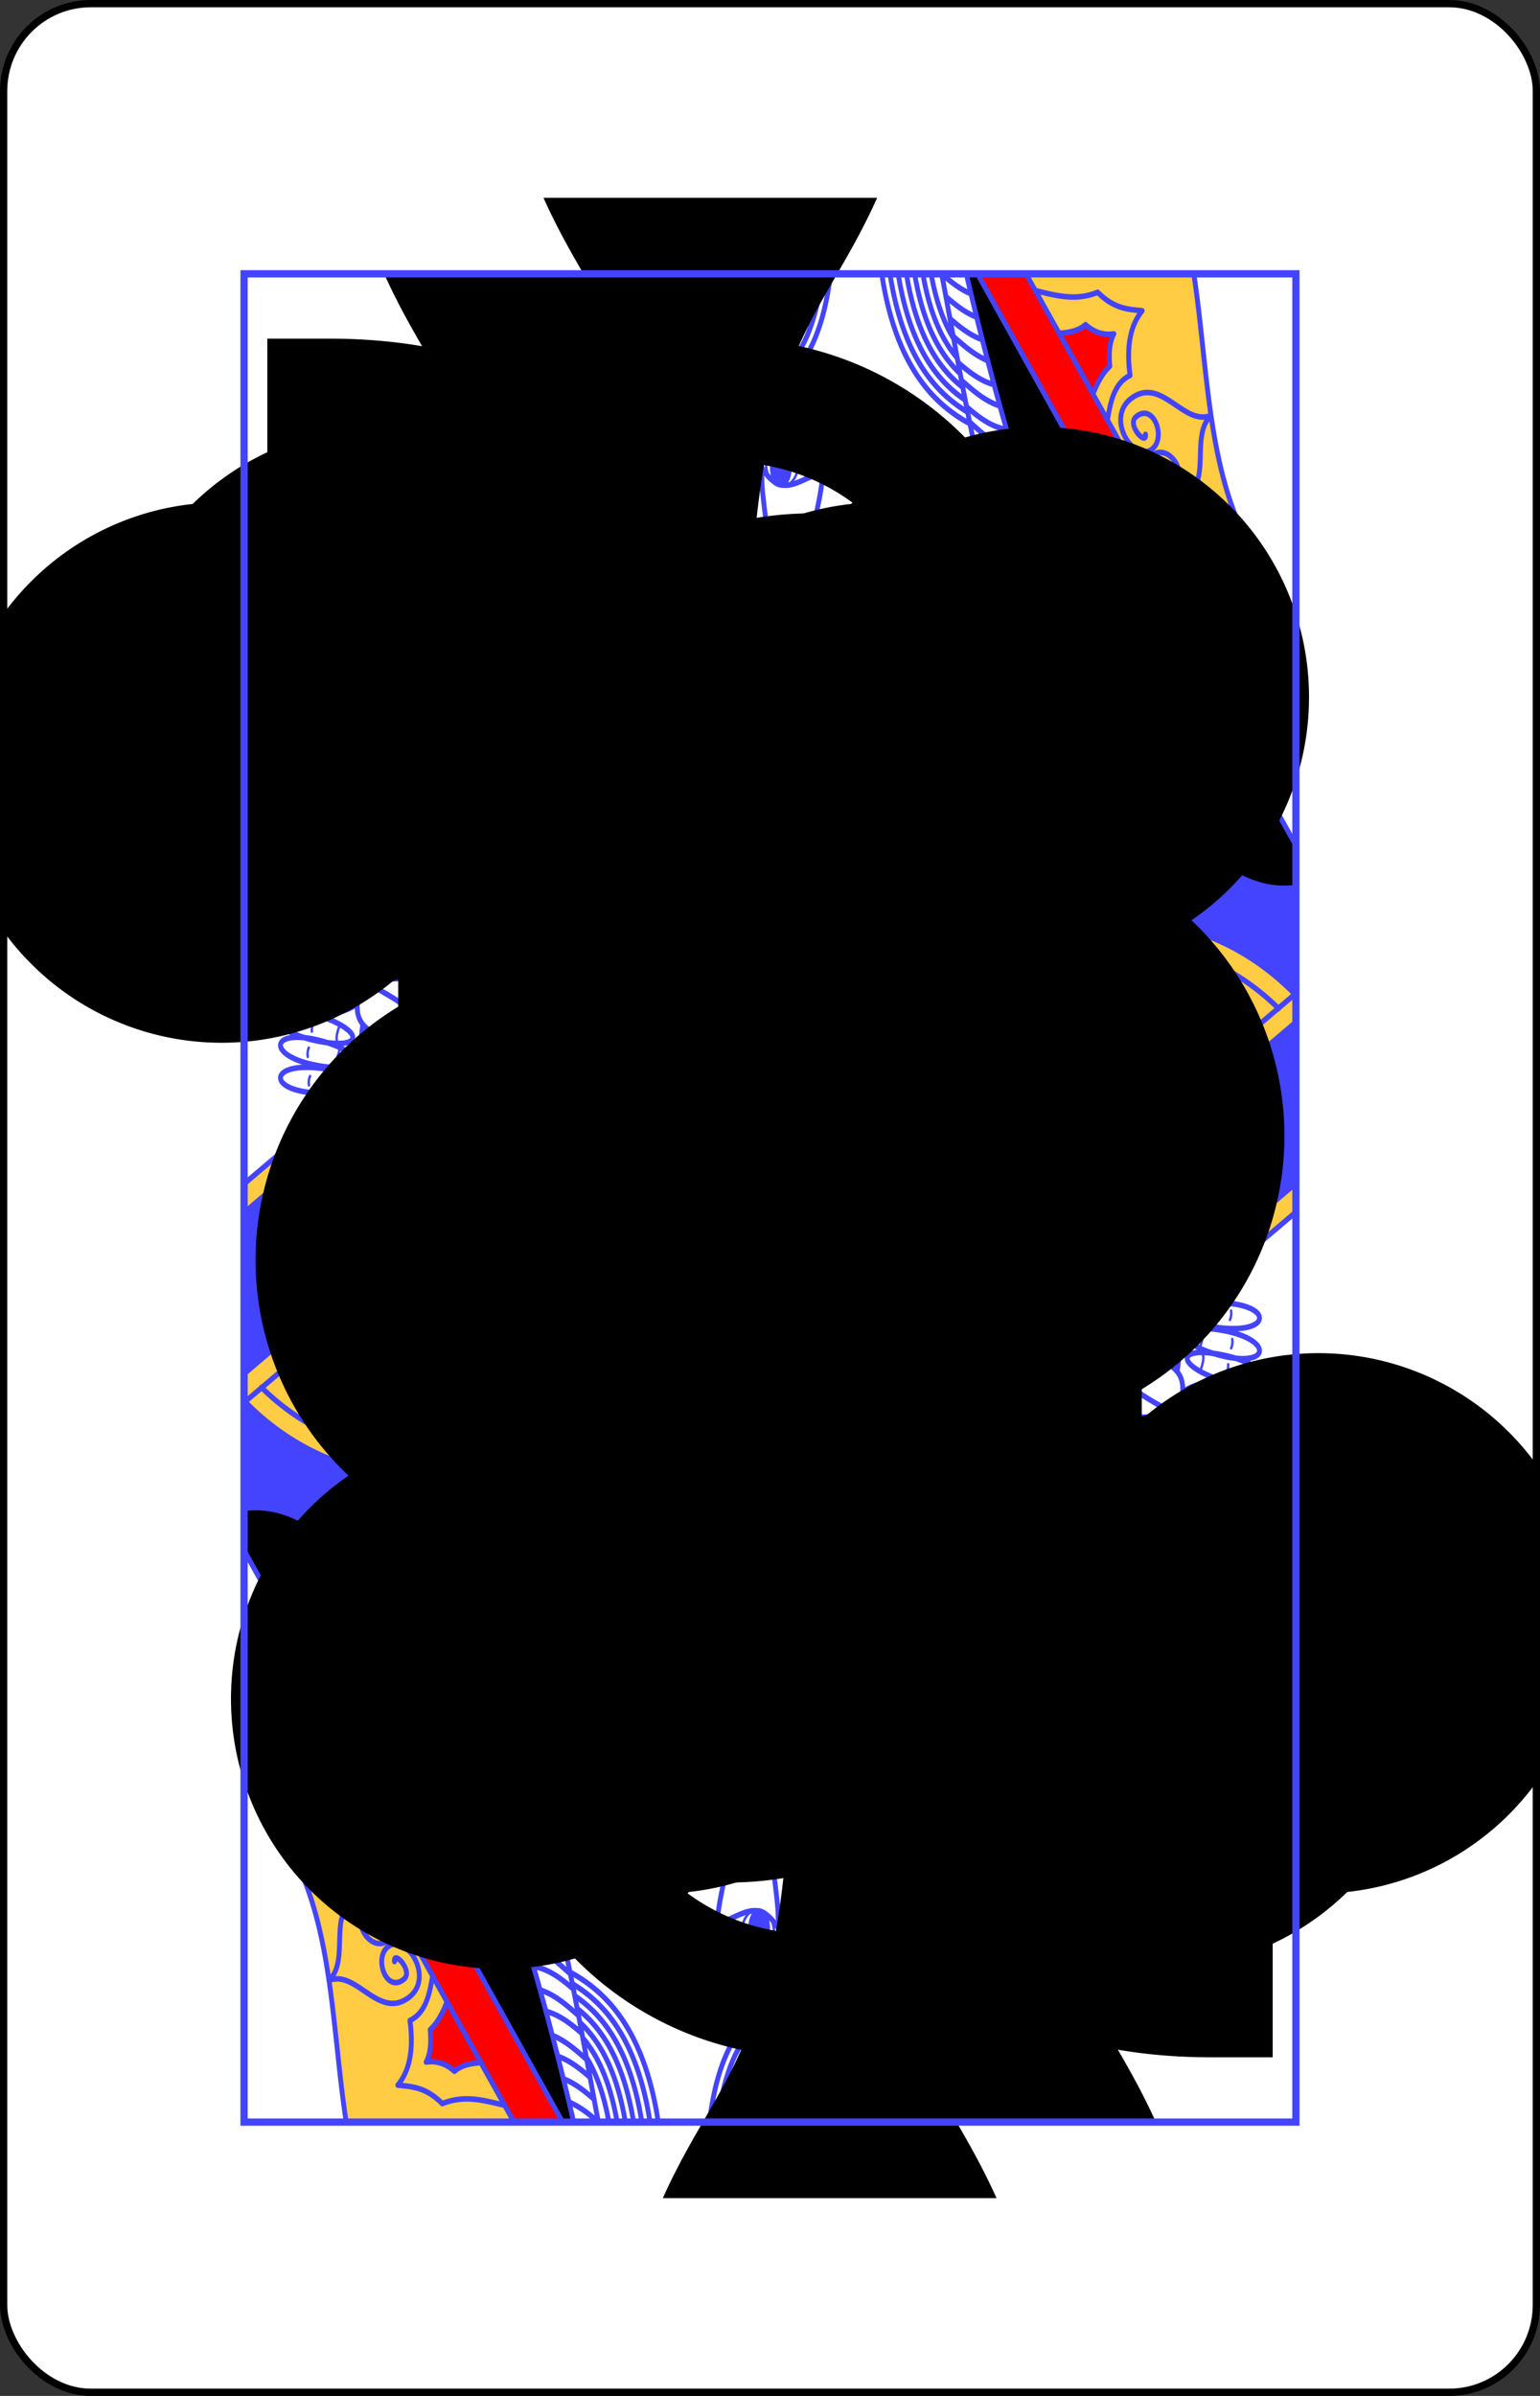 <svg xmlns="http://www.w3.org/2000/svg" xmlns:xlink="http://www.w3.org/1999/xlink" class="card" height="336" preserveAspectRatio="none" viewBox="-106 -164.5 212 329" width="216"><rect x="-106" y="-164.5" width="212" height="329" fill="#333333" stroke="none"/><defs><path id="XCQ" d="M-72.4-126.9H72.4v253.8H-72.4z"/></defs><symbol id="VCQ" viewBox="-500 -500 1000 1000" preserveAspectRatio="xMinYMid"><path d="M-260 100c300 0 220 360 520 360M-175 0v-285a175 175 0 0 1 350 0v570a175 175 0 0 1-350 0Z" stroke="#000" stroke-width="80" stroke-linecap="square" stroke-miterlimit="1.5" fill="none"/></symbol><symbol id="SCQ" viewBox="-600 -600 1200 1200" preserveAspectRatio="xMinYMid"><path d="M30 150c5 235 55 250 100 350h-260c45-100 95-115 100-350a10 10 0 0 0-20 0 210 210 0 1 1-74-201 10 10 0 0 0 14-14 230 230 0 1 1 220 0 10 10 0 0 0 14 14 210 210 0 1 1-74 201 10 10 0 0 0-20 0Z"/></symbol><symbol id="CQ1" preserveAspectRatio="none" viewBox="0 0 1300 2000"><path fill="#FC4" d="M126.244 0C106.112 115.728 110.677 243.292 30 330c33.589-7.979 66.994-12.36 99.984-9.607L333.643 0Zm668.942 480-510.762.117c-33.066 50.77-73.708 92.458-125.197 119.68l697.925.793c-23.462-43.178-43.98-83.366-61.966-120.59Zm322.314 57.5c-16.937 0-33.872 21.077-28.146 63.227A42.5 42.5 0 0 1 1117.5 590a42.5 42.5 0 0 1 28.148 10.71c5.72-42.138-11.213-63.21-28.148-63.21Zm-260.098 63.127a219.614 219.614 0 0 0-25.722 35.768c-37.37 64.727-37.814 140.448-7.797 202.08C796.019 884.234 780 937.777 780 995c0 168.447 138.792 305 310 305 80.432 0 153.709-30.138 208.803-79.563l-.692-.515 1.889-2.541v-27.12L923.95 910.626l80.025-114.678L1300 1015.93v-31.15L996.059 758.735 890.79 909.496l-.447-.476 10.658-15.37c-74.41-55.386-96.537-160.12-47.672-244.757a196.268 196.268 0 0 1 20.404-28.98zm213.153 2.594c-68.783-.54-63.724 68.143 15.172 57.425A42.5 42.5 0 0 1 1075 632.5a42.5 42.5 0 0 1 10.71-28.148c-5.396-.733-10.45-1.094-15.155-1.131zm93.89 0c-4.71.037-9.769.399-15.172 1.133A42.5 42.5 0 0 1 1160 632.5a42.5 42.5 0 0 1-10.71 28.148c78.88 10.707 83.933-57.967 15.155-57.427zm-754.277 26.498c5.633 161.815 151.47 195.793 164.084 310.258l20.432-.012C587.116 821.02 445.849 791.57 440.176 630.1Zm129.957.388c4.04 161.399 104.663 181.69 109.682 309.838l25.025-.002c-4.341-127.984-91.331-143.766-94.73-309.828Zm119.986.182c2.786 128.345 57.358 162.203 59.805 309.395h20.014c-2.04-147.192-47.517-181.05-49.838-309.395ZM1235 640c-13.07 39.21-55.14 75.15-53.707 109.752-4.37-18.95-8.081-37.984-13.525-55.889l-21.678-2.06c7.35 20 11.636 41.876 16.582 63.76L1185 765c63.58-18.95 58.442-71.175 50-125zm-89.353 24.273A42.5 42.5 0 0 1 1117.5 675a42.5 42.5 0 0 1-28.148-10.71c-4.562 33.61 5.291 53.802 18.058 60.605l-1.682-.106c-21.832 2.077-44.95 12.789-70.728 10.211 17.417 28.272 67.468 31.437 130 25-12.934-21.018-25.869-30.534-39.14-33.959l-.64-.04c13.884-5.478 25.273-26.051 20.427-61.728zm-230.862 270.79 280.145 208.248C1165.324 1163.298 1129.666 1175 1090 1175c-105.024 0-185-80.047-185-180 0-21.157 3.583-40.965 10.252-59.441zm-259.408 29.966-137.863.032C519.107 978.173 520 991.484 520 1005c0 9.856-.475 19.602-1.41 29.61l136.377.39.015-2.7c-6.289 2.157-15.594-.073-15.582-6.71-7.07 7.097-22.087-7.92-14.99-14.99-10.018.019-10.018-21.219 0-21.2-7.097-7.07 7.92-22.087 14.99-14.99-.013-6.768 9.675-8.967 15.961-6.59zm325.168 18.987A108.263 108.263 0 0 0 980 995c0 58.883 44.645 105 110 105 13.872 0 26.585-2.22 38.178-6.295z" transform="matrix(-1 0 0 1 1300 0)"/></symbol><symbol id="CQ2" preserveAspectRatio="none" viewBox="0 0 1300 2000"><path fill="red" d="m333.65 0-201 316.523 15.657-25.007C127.457 294.209 106.739 298.59 85 290c-11.597 15.062-27.312 25.967-42.447 36.918 29.806-5.92 58.785-8.877 87.48-6.213l.182-.289c17.627 1.978 34.916 5.695 51.924 12.107L393.639 0Zm308.795 0c34.353 141.479 46.364 258.031 152.868 480 17.86 37.224 38.378 77.411 62.105 121.18l16.316 18.732C988.885 461.534 744.765 342.3 642.922 0ZM260 55c-13.228 10.599-26.504 11.206-35 10 5.287 8.604 6.504 20.651 5 35 9.783 8.146 15.717 18.856 20.777 30.15l41.895-65.763C280.597 63.627 268.99 61.928 260 55Zm857.5 565a12.5 12.5 0 0 0-12.5 12.5 12.5 12.5 0 0 0 12.5 12.5 12.5 12.5 0 0 0 12.5-12.5 12.5 12.5 0 0 0-12.5-12.5zm-707.178 9.86-231.312.189 39.63 70.181c144.492 3.719 264.402 105.003 294.227 239.416l61.385.33c-12.614-114.464-158.45-148.442-163.93-310.117Zm425.504.02-145.888.265c2.476 128.49 47.953 162.347 50.021 309.697l44.734.055c7.158-36.616 20.55-70.857 39.243-101.479-30.082-61.535-29.635-137.281 7.744-202.023 1.294-2.243 2.623-4.454 4.146-6.514zM873.631 665l-11.668 25h74.246l-22.627-25zm-19.092 55-2.121 25h131.875l-21.92-25zm.707 55 7.07 25h103.946l18.031-25zm20.86 55 19.091 25h33.942l17.677-25zm-31.46 122.686a12.5 12.5 0 0 0-12.554 11.521 12.5 12.5 0 0 0 11.482 13.44 12.5 12.5 0 0 0 13.44-11.485 12.5 12.5 0 0 0-11.483-13.44 12.5 12.5 0 0 0-.885-.036zM650 987.5a12.5 12.5 0 0 0-12.5 12.5 12.5 12.5 0 0 0 12.5 12.5 12.5 12.5 0 0 0 12.5-12.5 12.5 12.5 0 0 0-12.5-12.5Zm355.303 14.95c3.417 41.511 35.468 72.55 84.697 72.55 4.177 0 8.193-.245 12.059-.723zm-156.135 36.376a12.5 12.5 0 0 0-2.488.193 12.5 12.5 0 0 0-10.094 14.512 12.5 12.5 0 0 0 14.512 10.094 12.5 12.5 0 0 0 10.093-14.512 12.5 12.5 0 0 0-12.023-10.287zm34.365 78.182a12.5 12.5 0 0 0-4.863 1.008 12.5 12.5 0 0 0-6.572 16.41 12.5 12.5 0 0 0 16.41 6.574 12.5 12.5 0 0 0 6.572-16.41 12.5 12.5 0 0 0-11.547-7.582zm58.17 60.033a12.5 12.5 0 0 0-8.887 3.975 12.5 12.5 0 0 0 .621 17.666 12.5 12.5 0 0 0 17.667-.622 12.5 12.5 0 0 0-.622-17.666 12.5 12.5 0 0 0-8.779-3.353zm252.178 25.92a12.5 12.5 0 0 0-4.87.975 12.5 12.5 0 0 0-6.68 16.367 12.5 12.5 0 0 0 16.366 6.681 12.5 12.5 0 0 0 6.68-16.367 12.5 12.5 0 0 0-11.496-7.656zm-177.215 11.217a12.5 12.5 0 0 0-12.213 8.931 12.5 12.5 0 0 0 8.414 15.547 12.5 12.5 0 0 0 15.547-8.414 12.5 12.5 0 0 0-8.414-15.547 12.5 12.5 0 0 0-3.334-.517zm90.916 10.539a12.5 12.5 0 0 0-12.078 12.908 12.5 12.5 0 0 0 12.908 12.078 12.5 12.5 0 0 0 12.078-12.908 12.5 12.5 0 0 0-12.908-12.078z" transform="matrix(-1 0 0 1 1300 0)"/></symbol><symbol id="CQ3" preserveAspectRatio="none" viewBox="0 0 1300 2000"><path fill="#44F" d="M636.568 188.838A13.432 21.162 0 0 0 623.135 210a13.432 21.162 0 0 0 13.433 21.162A13.432 21.162 0 0 0 650 210a13.432 21.162 0 0 0-13.432-21.162Zm-140 1.209a13.432 21.162 0 0 0-13.433 21.162 13.432 21.162 0 0 0 13.433 21.162A13.432 21.162 0 0 0 510 211.21a13.432 21.162 0 0 0-13.432-21.162Zm-233.324 319.79a382.338 382.338 0 0 1-10.23 12.75l3.877-4.21c2.036-.069 4.075-.093 6.117-.084 1.932.009 3.867.053 5.803.113.733.023 1.467.057 2.2.086 1.136.045 2.271.087 3.407.143 3.84.187 7.682.421 11.523.648l2.09.121c1.317.076 2.632.143 3.948.21.766.038 1.532.078 2.298.112 1.255.057 2.51.098 3.764.14.775.024 1.55.057 2.324.075l.606.012c1.666.034 3.33.054 4.994.045a19.09 19.09 0 0 1-.906 1.703c-.048.079-.102.156-.15.234a18.37 18.37 0 0 1-.958 1.4 19.235 19.235 0 0 1-.639.797l-.006.009c-.22.261-.451.521-.693.78l-.008.007c-.242.258-.494.513-.758.768l-.01.01c-.263.254-.537.506-.824.758-.58.51-1.208 1.015-1.89 1.52a37.317 37.317 0 0 1-2.215 1.509c-.791.5-1.641 1.001-2.553 1.506l-.012.008c-.917.507-1.899 1.016-2.95 1.531a94.82 94.82 0 0 1-3.34 1.557c-.009.003-.015.008-.022.011-5.964 2.643-13.783 5.481-24.08 8.813a834.345 834.345 0 0 1-13.59 4.254c6.552 3.587 9.914 7.016 11.84 11.12-3.626-.02-7.259.076-10.895.231-10.908.466-21.849 1.468-32.73 1.477l11.787-12.803a330.562 330.562 0 0 1-25.139 22.447l635.588.327c-1.64-3.08-3.222-6.101-4.824-9.143-.15 0-.299-.007-.448-.008a167.04 167.04 0 0 1-2.77-.03h-.025c-.083-.001-.166-.007-.25-.01a139.71 139.71 0 0 1-2.966-.097h-.022c-.18-.008-.36-.023-.54-.031-.85-.042-1.698-.086-2.546-.145-14.05-.963-27.956-4.376-41.523-13.574l.713.193c-.313-.21-.627-.403-.94-.62-2.218.209-4.307.836-6.472 1.495 6.554 3.589 9.906 7.016 11.832 11.121-31.867-.177-64.258 8.6-94.926-12.054-2.161.675-4.421 1.368-6.776 2.086 6.556 3.588 9.91 7.017 11.836 11.123-31.866-.177-64.258 8.6-94.925-12.053-1.845.574-3.723 1.156-5.706 1.76 6.556 3.588 9.909 7.015 11.834 11.12-28.75-.159-57.927 6.963-85.88-6.808a18.692 18.692 0 0 1 3.308 4.875c-31.866-.177-64.258 8.6-94.926-12.052a1010.38 1010.38 0 0 1-5.705 1.757c6.556 3.59 9.908 7.017 11.834 11.123-31.938-.177-64.403 8.646-95.132-12.187l20.21-7.74c-7.125 2.594-15.91 5.453-26.912 8.804 6.556 3.59 9.908 7.017 11.834 11.123-31.938-.177-64.403 8.646-95.132-12.187l39.308-15.055c2.696.82 5.24 1.607 7.684 2.373l-3.229-1.236c30.73-20.833 63.196-12.01 95.135-12.188-2.698 5.752-8.197 10.172-21.393 15.57l11.803-4.519c2.696.82 5.24 1.607 7.684 2.373l-3.229-1.236c30.73-20.833 63.196-12.01 95.135-12.188-1.783 3.801-4.826 7.02-10.461 10.325 2.57.783 5.012 1.538 7.352 2.271l-3.229-1.236c16.325-11.068 33.14-13.767 50.106-13.89 14.97-.11 30.056 1.784 45.027 1.7-2.304 4.912-6.685 8.857-16.117 13.264 2.37.724 4.648 1.429 6.82 2.11L560 535c30.73-20.833 63.194-12.01 95.133-12.188-1.783 3.802-4.825 7.02-10.461 10.325 2.575.784 5.02 1.54 7.363 2.275l-3.238-1.24c30.73-20.833 63.194-12.01 95.133-12.188-1.708 3.642-4.565 6.749-9.754 9.909l.031-.012c2.706.824 5.258 1.614 7.71 2.383l-3.255-1.248a79.355 79.355 0 0 1 3.725-2.364c.71-.425 1.42-.836 2.132-1.232.272-.151.543-.308.815-.455a75.936 75.936 0 0 1 2.803-1.445c.22-.108.441-.206.662-.311a75.238 75.238 0 0 1 5.43-2.332c.227-.087.455-.18.683-.266a76.674 76.674 0 0 1 2.844-.994c.27-.089.541-.172.812-.258a79.01 79.01 0 0 1 2.196-.66c.283-.08.567-.162.851-.24.945-.258 1.89-.504 2.836-.727l.154-.035c.95-.221 1.9-.421 2.852-.61.288-.056.577-.11.865-.163.765-.143 1.53-.277 2.295-.4.232-.038.464-.078.695-.114.978-.15 1.957-.286 2.936-.406.193-.024.386-.042.578-.065a107.116 107.116 0 0 1 5.664-.515c.215-.014.43-.032.645-.045.177-.01.355-.016.533-.026a135.77 135.77 0 0 1 5.078-.19c1.387-.029 2.774-.045 4.162-.038 1.87.009 3.742.051 5.615.11.575.017 1.15.04 1.725.062a341.87 341.87 0 0 1 5.691.256c3.714.195 7.43.425 11.145.64-1.715-3.415-3.435-6.836-5.106-10.203zm261.742 35.73c-2.548.8-5.198 1.621-8.023 2.482.215.118.41.236.619.353zM1055 570c0 11.187 2.782 25.153 6.27 33.605 6.977-.643 14.9-.488 23.76.666l-22.151-22.15c-1.932-1.877-.604-5.152 2.09-5.152a3 3 0 0 1 2.152.91l22.15 22.15c-1.154-8.859-1.31-16.782-.665-23.76-8.453-3.487-22.42-6.269-33.606-6.269Zm125 0c-11.187 0-25.153 2.782-33.605 6.27.644 6.98.49 14.907-.666 23.771l22.162-22.162a3 3 0 0 1 2.152-.91c2.694 0 4.022 3.275 2.09 5.152l-22.149 22.149c8.854-1.154 16.772-1.308 23.747-.665 3.487-8.452 6.269-22.418 6.269-33.605ZM121.36 618.908C83.23 651.688 42.7 669.22 0 664.048v108.76l1.197 6.754c45.648-40.95 103.78-68.661 168.338-76.603Zm963.681 41.82c-8.864 1.157-16.79 1.31-23.771.667-3.488 8.452-6.27 22.418-6.27 33.605 11.187 0 25.153-2.782 33.605-6.27-.643-6.974-.489-14.892.664-23.746l-22.136 22.137c-2.828 2.945-7.187-1.415-4.242-4.242zm64.93 0 22.15 22.15c2.945 2.828-1.415 7.188-4.242 4.243l-22.15-22.15c1.154 8.859 1.31 16.782.666 23.76 8.452 3.487 22.418 6.269 33.605 6.269 0-11.187-2.782-25.153-6.27-33.605-6.977.643-14.9.488-23.76-.666zm-145.996 135.22-80.026 114.677L1300 1190.262V1015.93z" transform="matrix(-1 0 0 1 1300 0)"/></symbol><symbol id="CQ4" preserveAspectRatio="none" viewBox="0 0 1300 2000"><path d="M393.637 0 0 618.572v45.487C197.24 687.924 347.448 226.477 407.35 0Zm252.58 316.484C639.937 347.246 632.342 374.565 625 380c-17.901 13.25-60.727 84.764-70 90-5.433 3.068-11.62 4.193-18.063 4.008l1.24 5.992 173.702-.1c-27.651-61.226-48.883-115.042-65.662-163.416Zm-487.22 283.434a281.384 281.384 0 0 1-33.31 14.807l-4.01 4.462 47.604 83.805C182.286 700.91 196.035 700 210 700c2.95 0 5.888.041 8.793.234L179.01 630.05l656.879-.268c6.402-10.604 13.643-20.259 21.256-29.467zm714.737 19.994a196.268 196.268 0 0 0-20.404 28.98c-48.865 84.638-26.738 189.372 47.672 244.758l15.146-19.732c-64.205-47.79-83.715-138.13-40.949-212.203a171.565 171.565 0 0 1 15.701-22.768zM512.967 939.855A304.52 304.52 0 0 1 520 1005c0 9.936-.483 19.76-1.422 29.727l66.41.273-.205-70 196.674-.076c.87-8.408 2.041-16.642 3.201-24.844z" transform="matrix(-1 0 0 1 1300 0)"/></symbol><symbol id="CQ5" preserveAspectRatio="none" viewBox="0 0 1300 2000"><path stroke="#44F" stroke-linecap="round" stroke-linejoin="round" stroke-width="6" fill="none" d="m0 984.779 303.723-225.777m995.08 20.56C1243.71 730.138 1170.434 700 1090 700c-171.208 0-310 136.553-310 305 0 57.29 16.055 110.892 43.98 156.687m474.089-381.667-410.831 305.396M786.946 940H515.68M0 1190.265l376.065-279.553m-71.904-152.243 108.601 156.115M296.252 795.85l79.783 114.688m66.766-309.68L304.183 758.502M413.25 914.2c84.962-62.772 110.23-182.27 55.071-277.806a219.61 219.61 0 0 0-25.724-35.766M398.998 893.65c74.41-55.386 96.537-160.12 47.672-244.758a196.282 196.282 0 0 0-20.404-28.981M295.8 796.042 0 1015.93m383.852-142.011c64.205-47.79 83.715-138.13 40.949-212.204a171.568 171.568 0 0 0-15.701-22.767M304.942 760h141.944m-95.79-55h91.435m-99.563 110h89.114m11.03-215h698.021m-682.056-30h636.079M490 510h547.003M504.94 480h510.577M657.505.16C623.18 141.572 611.156 258.106 504.688 480c-17.86 37.224-38.378 77.412-62.106 121.18m21.43 28.82h656.596m-510.7.29c-2.322 128.344-47.798 162.203-49.837 309.394M639.89 630.29c-2.786 128.344-57.358 162.203-59.805 309.394m139.813-309.57c-3.4 166.063-90.389 181.846-94.73 309.83m134.707-309.837c-4.041 161.398-104.662 181.69-109.68 309.838M859.824 630.1c-5.674 161.472-146.941 190.921-154.51 309.865m184.517-310.247C884.2 791.533 738.363 825.511 725.75 939.976m56.6 25.024H518.582m272.267-40h-62.516m67.084-15h-62.916m68.365-15h-62.156m61.451-15h-53.32m52.351-15h-42.537m41.57-15h-30.052m29.084-15h-16.242m-220.46 90h-48.93m49.563-15h-53.464m54.566-15h-59.408m60.902-15h-58.568m60.4-15h-53.879m56.23-15h-49.706m52.54-15h-46.019m49.254-15h-42.732m264.986 0h-1.69M21.518 1205.026C71.733 1248.566 137.57 1275 210 1275c157.915 0 285-125.286 285-280 0-47.532-11.992-92.13-33.2-131.287M84.066 1159.081C119.016 1184.775 162.14 1200 210 1200c118.247 0 210-91.356 210-205 0-26.728-5.074-51.778-14.4-74.884m-207.659 154.16c3.866.478 7.882.724 12.059.724 49.23 0 81.28-31.039 84.697-72.551m-122.875 91.256c11.593 4.074 24.306 6.295 38.178 6.295 65.355 0 110-46.117 110-105 0-3.776-.184-7.432-.545-10.984m-214.543 159.189C134.548 1163.257 170.264 1175 210 1175c105.024 0 185-80.047 185-180 0-21.157-3.582-40.966-10.251-59.442M642.5 981.893c-3.536-24.748-35.355 7.072-10.607 10.607-20-15-20 30 0 15-24.748 3.535 7.072 35.355 10.607 10.607-15 20 30 20 15 0 3.536 24.748 35.355-7.072 10.607-10.607 20 15 20-30 0-15 24.748-3.535-7.072-35.355-10.607-10.607 15-20-30-20-15 0h0m-5 18.107a12.5 12.5 0 0 0 12.5 12.5 12.5 12.5 0 0 0 12.5-12.5 12.5 12.5 0 0 0-12.5-12.5 12.5 12.5 0 0 0-12.5 12.5h0m77.5-35v70m366.23-334.653 40.142-70.248m8.876 73.217 48.074-84.13M906.364 0 1300 618.572m-182.285-286.111c49.865-18.459 100.86-14.677 152.285-2.461-80.68-86.71-76.097-214.288-96.231-330.019M966.364 0l203.687 320.08M892.496-.494c59.847 226.365 210.172 688.437 407.502 664.562M862.08-.377c48.183 224.09 98.68 536.286 312.233 615.102m-14.684-311.021-48.889 17.46m40.186-31.137-48.889 17.46m39.26-32.593-48.89 17.46m39.26-32.592-48.89 17.46m25.723-27.758-35.352 12.626m9.352-21.912-18.98 6.78m194.595 79.826c-15.803-10.817-31.518-21.722-43.115-36.784-21.74 8.59-42.457 4.21-63.307 1.516m75.32-25.09c-27.732 5.564-57.993 4.791-88.322 3.845m55.958-116.504c-25.887 22.417 3.06 72.378-34.649 91.233-36.056 18.028-59.083-37.958-35-50 20-10 45 25 20 35-14.131 5.652-20.131-28.64-10-20m59.846-56.655c-33.418 11.492-60.155-41.413-96.812-19.505-34.602 20.68.183 70.226 23.296 56.412 19.193-11.471 3.156-51.381-18.73-35.696-12.37 8.866 13.3 32.383 11.472 19.194m-47.025-15.329c3.78-20.768 8.86-40.451 27.953-48.421-4.185-27.894-1.423-52.339 15-70-17.356-1.619-34.466-1.97-55-20-27.97 9.93-52.531 3.199-77.423-1.913m71.645 112.064c5.06-11.295 10.995-22.005 20.778-30.151-1.504-14.349-.287-26.396 5-35-8.496 1.206-21.772.599-35-10-8.99 6.928-20.596 8.627-32.671 9.386m-101.824-17.5c-13.934-4.564-26.21-13.093-38.204-22.301M912.44 71.24c-14.724-4.38-27.57-13.257-40.103-22.878m46.771 45.55c-15.638-5.458-29.215-15.852-42.72-26.42m50.69 52.46c-16.64-3.748-30.812-13.406-44.6-23.982m51.607 46.988c-17.686-4.808-32.63-16.179-47.474-27.792m55.862 53.275c-18.785-2.66-34.356-13.013-49.436-24.542m57.627 49.312c-19.367-5.353-37.923-20.228-54.055-33.012m62.58 57.627c-20.311-4.34-39.846-19.82-56.769-33.234m65.085 56.598c-21.754-5.309-42.553-23.03-60.13-36.835m68.21 59.166c-21.962-8.66-47.288-25.829-63.013-37.795m72.66 63.264c-22.178-7.637-48.957-25.45-65.936-38.21m75.948 63.53c-22.09-6.185-50.267-24.47-68.662-38.076m78.402 61.753c-23.379-6.631-53.476-26.685-71.603-40.397m82.384 65.53c-22.643-4.32-53.99-24.473-73.969-39.227m84.628 63.1c-23.43-4.181-56.539-25.802-76.566-40.791m85.34 59.673c-24.058-6.308-56.529-20.98-74.84-33.277m86.67 57.494c-24.159-6.008-57.732-21.061-76.538-33.655m89.718 59.146c-21.064-3.606-53.839-17.136-75.832-29.886m88.627 53.231c-22.278-4.36-55.94-18.662-77.111-31.55m91.729 56.474c-22.428-4.476-56.123-18.85-77.147-31.73m90.402 52.679c-26.144-6.728-62.615-23.588-79.85-36.518m96.412 60.66c-24.045-5.903-57.634-20.912-76.61-33.53m95.367 58.145c-19.156-4.09-45.852-14.943-66.056-25.885M638.123 194.546c-20.527 78.558-49.89 167.389-105.544 285.038m99.268-366.296C634.737 149.955 640 217.745 640 225c0 15 18.164 142.538 35 155 17.901 13.25 60.727 84.764 70 90 25.806 14.57 68.62-14.676 75-20 40.525 11.388 131.542-97.081 100-115l23.233-9.957m-299.098-60.225c-19.063 61.807-45.052 131.477-84.196 215.326m93.794-164.095c-16.73 48.809-37.961 102.625-66.08 163.751m-23.077-9.8h27.444m-20.586-15h27.271m-20.601-15h27.287m-20.729-15h27.11m-20.75-15h26.994m-20.737-15h26.98m-20.956-15h26.806m-20.853-15h26.652m-21.127-15h26.82m-21.32-15h26.68m-21.18-15h26.54m-21.342-15h20.006m-14.841-15h12.789m247.986 113.57c18.422-18.29 35.836-38.597 51.878-61.653M800.353 480.085c18.847-12.399 37.352-25.483 55.242-39.8m-30.36 39.804c47.3-32.467 91.934-70.275 129.443-122.353m-105.179 122.33c40.394-29.087 78.457-62.841 111.306-107.038m-87.88 107.123c33.898-25.697 65.875-55.24 94.156-92.186m-71.145 92.047c27.67-22.177 53.863-47.313 77.567-77.435m-55.644 77.61c22.013-18.661 42.964-39.45 62.318-63.437m-40.674 63.27c16.626-14.96 32.567-31.29 47.58-49.479m-26.999 49.678c11.772-11.229 23.16-23.225 34.075-36.172m-13.697 35.966a452.267 452.267 0 0 0 21.063-22.871m-1.508 22.885a448.413 448.413 0 0 0 9.163-10.177m-82.606-121.223a437.787 437.787 0 0 0 16.237-22.58M775 480c11.007-6.987 21.924-14.154 32.698-21.608M900 550c11.508.084 22.758-3.17 33.797-9.171m21.337 6.983C924.404 568.645 891.939 559.822 860 560c4.364-9.305 15.999-15.118 55.824-27.242m-59.589-1.052c11.508-.084 22.758 3.17 33.797 9.172m21.337-6.984c-30.73-20.833-63.195-12.01-95.134-12.188 4.364 9.305 15.999 15.118 55.824 27.242m-60.856.223c11.508.085 22.758-3.17 33.797-9.171m21.337 6.983c-30.73 20.833-63.195 12.011-95.134 12.188 4.365-9.304 15.999-15.118 55.825-27.241m-59.59-1.052c11.508-.085 22.758 3.17 33.797 9.17m21.337-6.983c-30.73-20.832-63.195-12.01-95.134-12.187 4.365 9.304 15.999 15.118 55.825 27.241m-54.632 2.987c11.508.084 22.758-3.17 33.797-9.171m21.337 6.983c-30.73 20.833-63.195 12.01-95.134 12.188 4.365-9.305 15.999-15.118 55.825-27.242m-59.59-1.052c11.508-.084 22.758 3.17 33.797 9.171M740 535c-30.73-20.833-63.195-12.01-95.134-12.188 4.365 9.305 15.999 15.118 55.825 27.242m-60.856.223c11.507.085 22.758-3.17 33.796-9.171m21.337 6.983c-30.729 20.833-63.195 12.01-95.133 12.188 4.364-9.305 15.998-15.118 55.824-27.241m-59.59-1.053c11.508-.084 22.759 3.17 33.797 9.172m21.337-6.984c-30.729-20.832-63.195-12.01-95.133-12.188 4.364 9.305 15.998 15.119 55.824 27.242m-61.926-.103c11.508.085 22.758-3.17 33.797-9.17m21.337 6.983c-30.73 20.832-63.195 12.01-95.134 12.187 4.365-9.304 15.999-15.118 55.825-27.241m-59.59-1.052c11.508-.085 22.758 3.17 33.797 9.171m21.337-6.983c-24.743-16.775-50.612-14.323-76.425-12.824m-6.442 11.997c8.332 4.473 21.699 9.226 43.558 15.88M990 550c11.508.084 22.758-3.17 33.797-9.171m21.337 6.983c-30.73 20.833-63.195 12.01-95.134 12.188 4.364-9.305 15.999-15.118 55.824-27.242m-59.589-1.052c11.508-.084 22.758 3.17 33.797 9.172m21.337-6.984c-30.73-20.833-63.195-12.01-95.134-12.188 4.364 9.305 15.999 15.118 55.824 27.242m81.051-30.57c-16.295-.55-32.754 1.71-49.076 1.62 4.365 9.304 15.999 15.118 55.825 27.241m-15.825-17.242c7.814-.057 15.508 1.425 23.098 4.26m24.292 25.74c-14.509-.011-29.121-1.786-43.625-1.706 2.956-6.3 9.244-11 25.362-17.142m-592.724 7.134c7.888-1.32 15.66-4.163 23.328-8.332m21.337 6.984c-16.734 11.344-33.982 13.895-51.38 13.894m-145.15 451.33L370 1020c2.197 12.537-1.914 18.21-5 25l-50.346-16.208m-4.7 11.785 46.358 21.575c-1.13 12.677-6.571 17.091-11.312 22.848l-43.33-29.894m-8.274 10.27 38.486 35.02c-5.78 11.34-12.476 13.403-19.023 16.974l-31.678-40.556m-15.46 9.975 23.009 43.889c-9.355 8.63-16.35 8.244-23.73 9.322l-15.424-46.379m-14.7 3.961L245 1150c-11.46 5.538-18.041 3.134-25.415 2.02l-2.627-52.328m-19.638-.41-5.642 55.094c-12.536 2.204-18.212-1.903-25.003-4.985l12.3-53.516M321.81 982.094l50.64-7.461c5.776 11.342 3.51 17.971 2.55 25.367h-55.238m123.224-33.837a12.5 12.5 0 0 0 13.44 11.483 12.5 12.5 0 0 0 11.483-13.44 12.5 12.5 0 0 0-13.44-11.483 12.5 12.5 0 0 0-11.483 13.44h0m25.901 10.505c26.097 12.998 21.794-41.833-1.956-24.923 12.998-26.097-41.833-21.794-24.923 1.956-26.097-12.998-21.794 41.834 1.956 24.923-12.998 26.098 41.833 21.794 24.923-1.956h0m-30.079 72.445a12.5 12.5 0 0 0 10.094 14.512 12.5 12.5 0 0 0 14.512-10.093 12.5 12.5 0 0 0-10.093-14.513 12.5 12.5 0 0 0-14.513 10.094h0m22.397 16.722c21.955 19.182 31.677-34.952 4.419-24.607 19.183-21.955-34.952-31.676-24.606-4.418-21.956-19.183-31.677 34.951-4.42 24.606-19.182 21.955 34.952 31.676 24.607 4.419h0m-56.286 58.754a12.5 12.5 0 0 0 6.573 16.41 12.5 12.5 0 0 0 16.41-6.573 12.5 12.5 0 0 0-6.572-16.41 12.5 12.5 0 0 0-16.41 6.573h0m18.064 21.329c17.08 23.627 38.723-26.936 9.837-22.983 23.628-17.081-26.935-38.723-22.983-9.837-17.08-23.628-38.723 26.935-9.837 22.983-23.627 17.08 26.936 38.723 22.983 9.837h0m-73.467 34.476a12.5 12.5 0 0 0-.62 17.667 12.5 12.5 0 0 0 17.666.62 12.5 12.5 0 0 0 .62-17.666 12.5 12.5 0 0 0-17.666-.62h0m7.902 26.81c6.074 28.515 46.306-8.987 18.288-17.046 28.515-6.074-8.987-46.306-17.046-18.288-6.074-28.515-46.306 8.987-18.288 17.046-28.515 6.074 8.987 46.306 17.046 18.288h0m-77.419 7.49a12.5 12.5 0 0 0-8.413 15.548 12.5 12.5 0 0 0 15.547 8.414 12.5 12.5 0 0 0 8.413-15.547 12.5 12.5 0 0 0-15.547-8.414h0m-4.847 27.527c-7.242 28.241 45.47 12.547 23.96-7.133 28.242 7.243 12.548-45.47-7.133-23.96 7.243-28.242-45.47-12.548-23.96 7.133-28.241-7.243-12.547 45.47 7.133 23.96h0m-82.735-17.506a12.5 12.5 0 0 0-12.908 12.077 12.5 12.5 0 0 0 12.078 12.909 12.5 12.5 0 0 0 12.908-12.078 12.5 12.5 0 0 0-12.078-12.908h0m-13.324 24.57c-15.823 24.488 39.147 26.316 24.986.831 24.488 15.823 26.316-39.146.832-24.986 15.822-24.487-39.147-26.316-24.987-.831-24.487-15.823-26.316 39.147-.83 24.986h0m-68.106-45.35a12.5 12.5 0 0 0-16.367 6.68 12.5 12.5 0 0 0 6.681 16.367 12.5 12.5 0 0 0 16.367-6.681 12.5 12.5 0 0 0-6.681-16.367h0m-21.21 18.205c-23.514 17.236 27.19 38.545 23.048 9.686 17.236 23.514 38.544-27.19 9.686-23.048 23.514-17.236-27.19-38.545-23.048-9.686-17.236-23.514-38.545 27.19-9.686 23.048h0m69.045-118.563L140 1140c-9.205-1.875-13.674-5.58-17.47-9.545M657.042.142C555.174 342.337 311.13 461.555 426.266 619.912M210 605c15-90-70-90-55 0-90-15-90 70 0 55-15 90 70 90 55 0 90 15 90-70 0-55h0m-27.5-37.5c0 60-5 65-65 65 60 0 65 5 65 65 0-60 5-65 65-65-60 0-65-5-65-65h0m-12.5 65a12.5 12.5 0 0 0 12.5 12.5 12.5 12.5 0 0 0 12.5-12.5 12.5 12.5 0 0 0-12.5-12.5 12.5 12.5 0 0 0-12.5 12.5h0m68.718-28.86C242.212 595.19 245 581.2 245 570c-11.201 0-25.19 2.788-33.64 6.282m-57.72 0C145.19 572.788 131.2 570 120 570c0 11.201 2.788 25.19 6.282 33.64m112.436 57.72C242.212 669.81 245 683.8 245 695c-11.201 0-25.19-2.788-33.64-6.282m-57.72 0C145.19 692.212 131.2 695 120 695c0-11.201 2.788-25.19 6.282-33.64m93 160.423c-1.01-6.686-3.44-15.94-9.282-21.783-10-10-70-40-80-40s-20 15-30 15-15 25 5 25 35-10 35-10c-1.742 21.62 12.85 27.104 25 35m-18.114-12.771c-4.683 23.139-1.313 41.743 5.946 58.157M100 805c-75-25-81.847 11.93-10 25 55 10.005 59.523-8.492 10-25h0m1.8 26.716c-70.635-18.93-77.553 15.292-8.552 25.39 52.822 7.73 56.804-12.458 8.552-25.39h0m-1.096 28.595c-71.882-9.683-74.715 25.171-5.475 26.3 53.004.864 54.577-19.685 5.475-26.3h0m-.6-85.086c-3.317-3.587-7.775-7.17-13.406-10.444-45.03-26.181-52.14 14.277-7.593 31.666 9.145 3.569 16.143 4.233 20.895 2.949M115 765c18.207-39.306-35-80-50-125-8.442 53.825-13.58 106.05 50 125h0m0 0c-17.822-26.387-30.237-56.503-45-85m104.14 46.04c-13.272 3.425-26.206 12.942-39.14 33.96 62.532 6.437 112.583 3.272 130-25-25.777 2.578-48.897-8.134-70.729-10.21M135 760c24.02-10.251 51.599-16.772 85-17.184m413.482-608.5c18.879-6.562 35.786-16.162 50.088-31.494 19.19-20.57 34.207-52.086 41.326-102.76m-92.18 123.927c16.648-6.091 31.147-14.702 43.542-27.989 17.305-18.55 31.528-47.449 38.528-95.88m-82.87 113.503c14.338-5.566 26.503-13.16 37.03-24.443C684.39 72.623 697.803 46.31 704.67.175m-67.196 88.792c6.295-3.644 11.793-8.014 16.845-13.43C666.126 62.881 677.877 41.64 684.427.255M634.69 101.621c10.353-4.768 19.137-10.896 26.943-19.264 13.611-14.59 26.2-38.348 32.918-82.136m-54.002 74.55a64.334 64.334 0 0 0 6.459-6.056C657.04 57.96 667.935 39.195 674.297.27M788.129.155c9.112 52.945 27.571 93.811 54.968 123.18 16.31 17.485 34.99 29.932 54.087 38.913M798.275.145c8.96 50.73 26.61 89.007 52.135 116.369 13.336 14.296 28.342 25.032 43.923 33.185M808.428.122c8.794 48.479 25.623 84.196 49.294 109.571 10.329 11.072 21.714 19.879 33.646 26.941M818.586.081c8.612 46.192 24.607 79.376 46.449 102.79a139.304 139.304 0 0 0 23.16 19.91m-11.371-52.895c-11.807-16.758-21.41-39.17-27.669-69.743M828.75.019c8.414 43.869 23.563 74.554 43.598 96.032 4.039 4.33 8.26 8.265 12.635 11.848M838.939.045c8.456 42.736 23.376 71.372 42.434 90.983m-236.61-35.342c7.089-9.922 14.48-26.146 19.421-55.545m234.104 21.446C885.205 16.883 873.555 8.747 862.16 0M880 180c-37.87-22.798-75.447-48.05-120-15v5c60-35 70-10 120 10h0m-170-10 .003 5.472C690 155 664.656 158.686 640 165c37.171-18.904 54.466-8.26 70 5h0m0 0s5 15 5 45c0 25-20 85-20 95 0 13.032 12.277 22.123 20 20 4.821-1.326 20 20 20 20m30-55c10 0 30 35 5 35-40-15-60-5 0 0m25 35 5 10-10-5 5-5h0m-95 0 5 10 5-5-10-5h0m90 5c-10 0-20-5-30-5s-15 5-20 5-10-5-15-5-10 5-15 5m60 25c-13.51 3.754-21.865 20.5-45 0m45-200c52.197-18.082 74.36 28.531 100 30-40 0-35.054 8.73-50 10-38.304 3.254-50.908-26.427-42.668-42.342M640 200c35-30 55 20 75 15-29.24 6.592-50 30-75-5M137.327 755.563c4.947-21.883 9.234-43.761 16.584-63.76M115 765c6.227-23.877 10.324-48.418 17.233-71.138M94.152 886.953c6.148 4.442 17.953 6.432 27.298 7.323M717.64 665h-56.466m50.994 35h-55.961m46.461 35h-54.646m40.238 35h-51.09m32.557 35h-43.852m24.943 35h-34.96m20.456 35h-27.431m19.234 35h-23.13m110.462-227.5h-54.275c-9.762.138-17.75-7.737-17.75-17.5s7.988-17.638 17.75-17.5h56.467m-9.666 70h-51.768c-9.762.138-17.75-7.737-17.75-17.5s7.988-17.638 17.75-17.5h55.961m-16.066 70h-48.08c-9.762.138-17.75-7.737-17.75-17.5s7.988-17.638 17.75-17.5h54.646m-23.35 70H637.17c-9.762.138-17.75-7.737-17.75-17.5s7.988-17.638 17.75-17.5h51.09m-28.246 70h-34.139c-9.762.138-17.75-7.737-17.75-17.5s7.988-17.638 17.75-17.5h43.852m-26.914 70h-26.956c-9.761.138-17.749-7.737-17.749-17.5s7.988-17.638 17.75-17.5h34.96m-19.373 70h-22.562c-9.762.138-17.75-7.737-17.75-17.5s7.988-17.638 17.75-17.5h27.431m-10.425 70h-20.903c-9.761.138-17.749-7.737-17.749-17.5s7.988-17.638 17.75-17.5h23.13M832.4 665h-75.16m65.219 35h-71.77m53.875 35h-65.54m39.814 35h-56.842m26.58 35h-47.914m19.48 35H679.23m19.52 35h-35.867m23.322 35h-32.81m105.597-262.5H832.4c9.762-.138 17.75 7.737 17.75 17.5s-7.988 17.638-17.75 17.5h-75.16m-2.69 0h67.909c9.762-.138 17.75 7.737 17.75 17.5s-7.988 17.638-17.75 17.5h-71.77m-5.273 0h59.148c9.762-.138 17.75 7.737 17.75 17.5s-7.988 17.638-17.75 17.5h-65.54m-7.817 0h47.63c9.763-.138 17.75 7.737 17.75 17.5s-7.987 17.638-17.75 17.5h-56.84m-10.364 0h36.943c9.762-.138 17.75 7.737 17.75 17.5s-7.988 17.638-17.75 17.5h-47.914m-11.053 0h30.534c9.761-.138 17.749 7.737 17.749 17.5s-7.988 17.638-17.75 17.5H679.23m-9.019 0h28.539c9.762-.138 17.75 7.737 17.75 17.5s-7.988 17.638-17.75 17.5h-35.867m-5.516 0h28.838c9.762-.138 17.75 7.737 17.75 17.5s-7.988 17.638-17.75 17.5h-32.81"/></symbol><symbol id="CQ6" preserveAspectRatio="none" viewBox="0 0 1300 2000"><g transform="matrix(-1 0 0 1 1300 0)"><path stroke="#44F" stroke-linecap="round" stroke-linejoin="round" stroke-width="3" fill="none" d="M1184.474 767.204c.35 15.415 12.041 16.451 23.906 17.267m-26.929 27.27c3.625 9.318 6.247 17.207 2.045 21.087m-2.697 4.06c3.624 9.318 6.246 17.206 2.045 21.086m-2.045 6.656c3.624 9.318 6.246 17.206 2.045 21.086m30.873-75.44c1.874 2.948 2.833 6.142 2.593 9.658m3.69 17.471c1.457 3.175 1.974 6.47 1.26 9.92m-2.772 20.86c1.483 3.164 2.027 6.454 1.341 9.91M1220 775c1.874 2.948 2.833 6.142 2.593 9.658M435 205c29.854-29.76 89.915-20.22 87.766-12.15M480 250c21.575 13.39 40-25 45-40m65 5c17.561-51.28 55-40 60-25m-142.611.373C512.025 194.95 515 202.04 515 210c0 13.807-8.954 25-20 25s-20-11.193-20-25c0-4.329.88-8.4 2.429-11.95m176.057-2.61c.976 2.946 1.514 6.174 1.514 9.56 0 13.807-8.954 25-20 25s-20-11.193-20-25c0-2.248.237-4.427.683-6.5"/><use xlink:href="#SCQ" height="90" transform="scale(1 .877) rotate(-45 1716.82 -637.125)"/><use xlink:href="#SCQ" height="90" transform="scale(1 .877) rotate(-45 1876.804 -723.593)"/><use xlink:href="#SCQ" height="90" transform="scale(1 .877) rotate(-45 2041.669 -802.381)"/></g></symbol><rect width="211" height="328" x="-105.5" y="-164" rx="12" ry="12" fill="#fff" stroke="#000"/><use width="144.8" height="253.8" x="-72.4" y="-126.9" xlink:href="#CQ1"/><use transform="rotate(180)" width="144.8" height="253.8" x="-72.4" y="-126.9" xlink:href="#CQ1"/><use width="144.8" height="253.8" x="-72.4" y="-126.9" xlink:href="#CQ2"/><use transform="rotate(180)" width="144.8" height="253.8" x="-72.4" y="-126.9" xlink:href="#CQ2"/><use width="144.8" height="253.8" x="-72.4" y="-126.9" xlink:href="#CQ3"/><use transform="rotate(180)" width="144.8" height="253.8" x="-72.4" y="-126.9" xlink:href="#CQ3"/><use width="144.8" height="253.8" x="-72.4" y="-126.9" xlink:href="#CQ4"/><use transform="rotate(180)" width="144.8" height="253.8" x="-72.4" y="-126.9" xlink:href="#CQ4"/><use width="144.8" height="253.8" x="-72.4" y="-126.9" xlink:href="#CQ5"/><use transform="rotate(180)" width="144.8" height="253.8" x="-72.4" y="-126.9" xlink:href="#CQ5"/><use width="144.8" height="253.8" x="-72.4" y="-126.9" xlink:href="#CQ6"/><use transform="rotate(180)" width="144.8" height="253.8" x="-72.4" y="-126.9" xlink:href="#CQ6"/><use xlink:href="#VCQ" height="32" x="-100.4" y="-152.5"/><use xlink:href="#SCQ" height="26.769" x="-97.784" y="-115.5"/><use xlink:href="#SCQ" height="48.68" x="-75.816" y="-125.86"/><g transform="rotate(180)"><use xlink:href="#VCQ" height="32" x="-100.4" y="-152.5"/><use xlink:href="#SCQ" height="26.769" x="-97.784" y="-115.5"/><use xlink:href="#SCQ" height="48.68" x="-75.816" y="-125.86"/></g><use xlink:href="#XCQ" stroke="#44F" fill="none"/></svg>